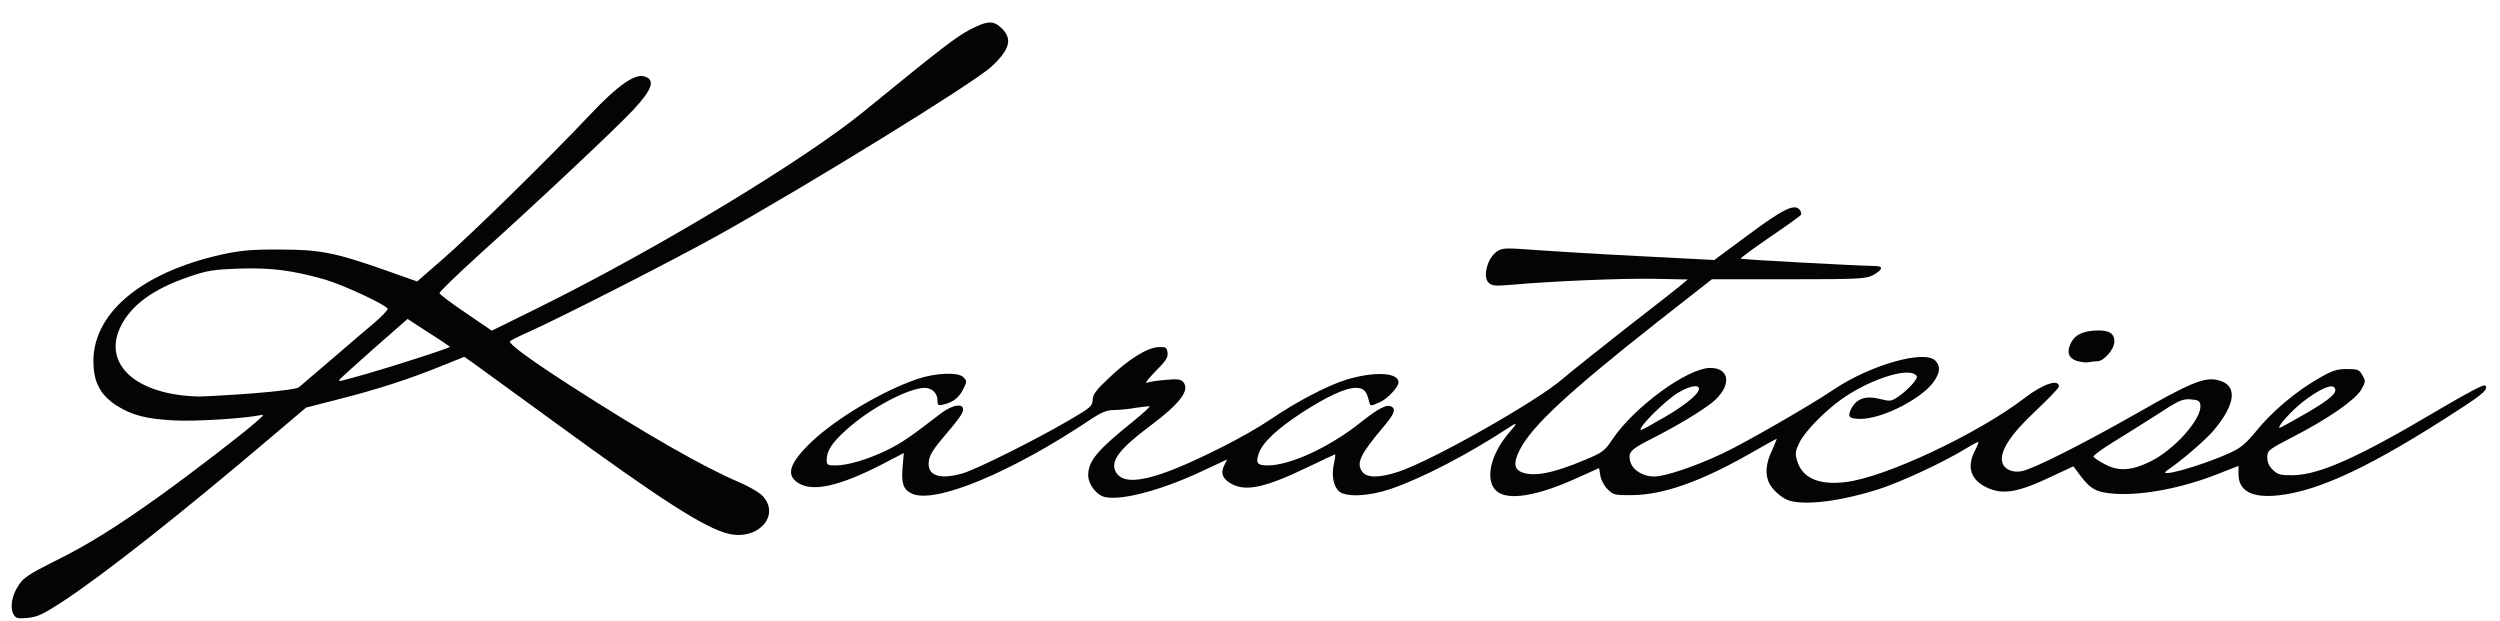 <!DOCTYPE svg PUBLIC "-//W3C//DTD SVG 20010904//EN" "http://www.w3.org/TR/2001/REC-SVG-20010904/DTD/svg10.dtd">
<svg version="1.0" xmlns="http://www.w3.org/2000/svg" width="1128px" height="280px" viewBox="0 0 11280 2800" preserveAspectRatio="xMidYMid meet">
<g id="layer101" fill="#040404" stroke="none">
 <path d="M60 2770 c-16 -31 -6 -85 25 -131 20 -31 48 -50 152 -102 155 -76 285 -157 485 -300 154 -111 375 -281 438 -337 33 -29 33 -31 10 -26 -76 15 -290 28 -385 23 -125 -7 -189 -23 -257 -66 -70 -44 -102 -99 -106 -182 -13 -228 208 -418 580 -501 84 -18 133 -23 263 -22 181 0 250 14 490 99 l127 45 116 -101 c129 -112 477 -453 664 -651 125 -133 203 -187 246 -173 50 15 35 59 -50 150 -74 80 -437 421 -696 654 -100 91 -181 169 -179 174 2 6 55 46 120 90 l116 79 213 -105 c532 -263 1198 -665 1468 -886 348 -284 412 -333 474 -366 82 -43 109 -44 147 -6 48 48 35 95 -48 172 -78 73 -830 536 -1239 764 -211 117 -714 373 -856 436 -43 19 -78 37 -78 40 0 14 98 86 272 198 334 215 601 368 761 436 53 23 97 49 112 67 74 88 -26 196 -155 167 -105 -23 -309 -154 -796 -510 -176 -128 -337 -245 -359 -261 l-40 -28 -95 38 c-146 60 -300 110 -467 152 l-152 39 -163 138 c-397 337 -736 605 -926 731 -99 65 -123 76 -168 80 -46 4 -53 2 -64 -18z m1079 -995 c125 -10 200 -20 210 -28 9 -8 77 -66 151 -129 74 -64 161 -138 192 -164 31 -27 57 -54 57 -60 1 -15 -200 -109 -284 -133 -144 -41 -243 -54 -385 -49 -117 4 -147 9 -225 36 -164 55 -266 130 -313 230 -78 169 76 304 353 311 28 0 137 -6 244 -14z m518 -89 c141 -41 373 -116 373 -121 0 -1 -43 -31 -96 -64 l-95 -62 -155 136 c-85 75 -154 138 -154 140 0 7 0 7 127 -29z"/>
 <path d="M8074 2259 c-35 -10 -82 -53 -95 -87 -15 -39 -10 -85 16 -139 13 -29 23 -53 21 -53 -2 0 -58 31 -126 70 -221 125 -388 183 -527 184 -76 1 -84 -1 -109 -26 -15 -14 -30 -42 -33 -61 l-6 -35 -100 45 c-181 82 -311 103 -362 59 -55 -47 -29 -166 57 -265 37 -42 38 -48 3 -25 -187 123 -397 232 -538 280 -100 34 -202 38 -233 11 -26 -23 -35 -74 -23 -126 5 -23 7 -41 5 -41 -2 0 -59 27 -126 59 -187 90 -274 109 -338 76 -43 -22 -54 -49 -37 -84 l14 -28 -101 47 c-186 89 -370 139 -449 123 -39 -8 -77 -57 -77 -99 0 -64 41 -113 203 -243 43 -35 76 -65 74 -67 -2 -2 -30 1 -63 6 -32 6 -77 10 -99 10 -29 0 -54 10 -93 35 -366 247 -719 393 -820 341 -38 -19 -46 -47 -39 -125 l5 -57 -102 53 c-190 97 -308 123 -373 83 -59 -36 -42 -90 58 -186 113 -107 322 -231 478 -284 83 -28 184 -32 208 -8 16 17 16 20 0 52 -18 38 -46 61 -89 71 -25 6 -28 4 -28 -18 0 -33 -25 -57 -58 -57 -75 1 -249 94 -353 189 -64 57 -89 95 -89 136 0 22 4 25 38 25 57 0 144 -26 230 -67 71 -35 102 -56 245 -166 75 -57 132 -46 86 16 -12 18 -44 57 -70 87 -55 65 -69 90 -69 124 0 55 58 70 156 41 60 -18 320 -147 471 -235 103 -60 112 -67 113 -95 0 -24 14 -44 74 -100 90 -86 173 -137 224 -139 33 -1 37 2 40 26 3 21 -9 38 -55 84 -31 32 -49 55 -39 51 10 -4 48 -10 85 -13 54 -5 69 -3 80 10 31 37 -15 97 -150 198 -134 100 -178 156 -157 202 35 78 179 46 480 -106 75 -37 171 -92 215 -122 123 -84 261 -156 348 -183 126 -38 235 -33 235 12 0 22 -52 77 -87 91 -42 18 -40 19 -48 -13 -10 -41 -24 -53 -59 -53 -47 1 -129 39 -242 112 -113 74 -178 135 -195 185 -14 43 -6 53 41 53 100 0 276 -81 414 -190 87 -69 124 -88 145 -75 21 12 11 35 -42 97 -100 119 -118 158 -91 196 20 29 79 29 165 0 153 -51 624 -318 739 -418 36 -31 164 -133 285 -228 121 -94 234 -182 250 -196 l30 -25 -147 -3 c-139 -3 -460 10 -649 27 -74 6 -87 5 -103 -10 -27 -28 -4 -113 39 -141 24 -16 40 -16 173 -6 81 6 296 19 477 28 l330 17 150 -111 c156 -116 209 -143 233 -118 8 8 11 19 8 25 -4 6 -68 52 -142 102 -74 51 -133 94 -130 96 4 4 526 32 604 33 42 0 38 17 -8 42 -32 16 -64 18 -380 18 l-346 0 -250 196 c-397 313 -564 468 -617 574 -29 57 -26 87 10 101 55 21 142 4 284 -56 80 -33 90 -41 123 -91 98 -147 340 -324 443 -324 93 0 96 87 6 158 -53 41 -156 103 -262 157 -105 53 -115 64 -106 105 9 39 56 70 109 70 48 0 183 -45 306 -103 97 -45 398 -218 503 -289 166 -112 413 -182 460 -130 22 24 21 48 -3 87 -49 79 -234 175 -336 175 -51 0 -60 -10 -40 -48 23 -44 66 -58 128 -42 49 12 51 12 91 -16 22 -16 49 -42 61 -57 18 -24 19 -29 6 -38 -45 -30 -216 29 -335 115 -77 56 -162 144 -186 193 -19 39 -20 50 -10 83 23 77 98 110 219 95 178 -21 597 -218 808 -380 82 -63 154 -87 154 -51 0 6 -47 55 -104 109 -114 106 -164 183 -152 232 8 32 45 49 88 41 52 -10 277 -123 526 -265 229 -131 296 -159 354 -147 95 19 90 104 -14 228 -36 43 -147 138 -208 179 -60 40 145 -16 280 -77 49 -22 72 -41 119 -98 71 -88 180 -180 280 -237 63 -37 84 -44 130 -44 50 0 56 3 70 28 15 25 15 30 -5 65 -27 46 -147 130 -306 212 -114 59 -118 62 -118 94 0 22 8 40 26 57 22 21 35 24 92 23 119 -2 300 -84 653 -294 131 -77 206 -117 212 -111 16 16 -8 38 -118 109 -390 254 -630 367 -815 387 -120 13 -180 -20 -180 -96 l0 -37 -84 33 c-161 65 -343 101 -472 93 -84 -6 -110 -19 -159 -84 l-30 -40 -94 44 c-157 75 -225 86 -298 51 -71 -34 -90 -92 -53 -164 11 -21 18 -40 17 -41 -2 -2 -30 13 -62 33 -103 62 -294 151 -394 182 -164 52 -322 72 -397 50z m1629 -177 c110 -54 234 -195 225 -255 -2 -18 -11 -23 -44 -25 -37 -3 -54 5 -155 71 -63 40 -153 97 -201 126 -48 30 -85 57 -82 62 3 5 26 21 52 34 61 33 120 29 205 -13z m-2187 -203 c102 -60 160 -111 148 -131 -8 -13 -50 -2 -94 25 -62 38 -189 167 -165 167 4 0 53 -27 111 -61z m2891 -15 c113 -66 145 -96 124 -117 -14 -14 -69 11 -139 65 -51 39 -122 118 -106 118 4 0 58 -30 121 -66z"/>
 <path d="M9373 1629 c-36 -10 -48 -35 -34 -70 15 -42 48 -62 105 -67 68 -5 96 9 96 49 0 35 -47 89 -77 89 -10 0 -27 2 -38 4 -11 3 -34 0 -52 -5z"/>
 </g>

</svg>